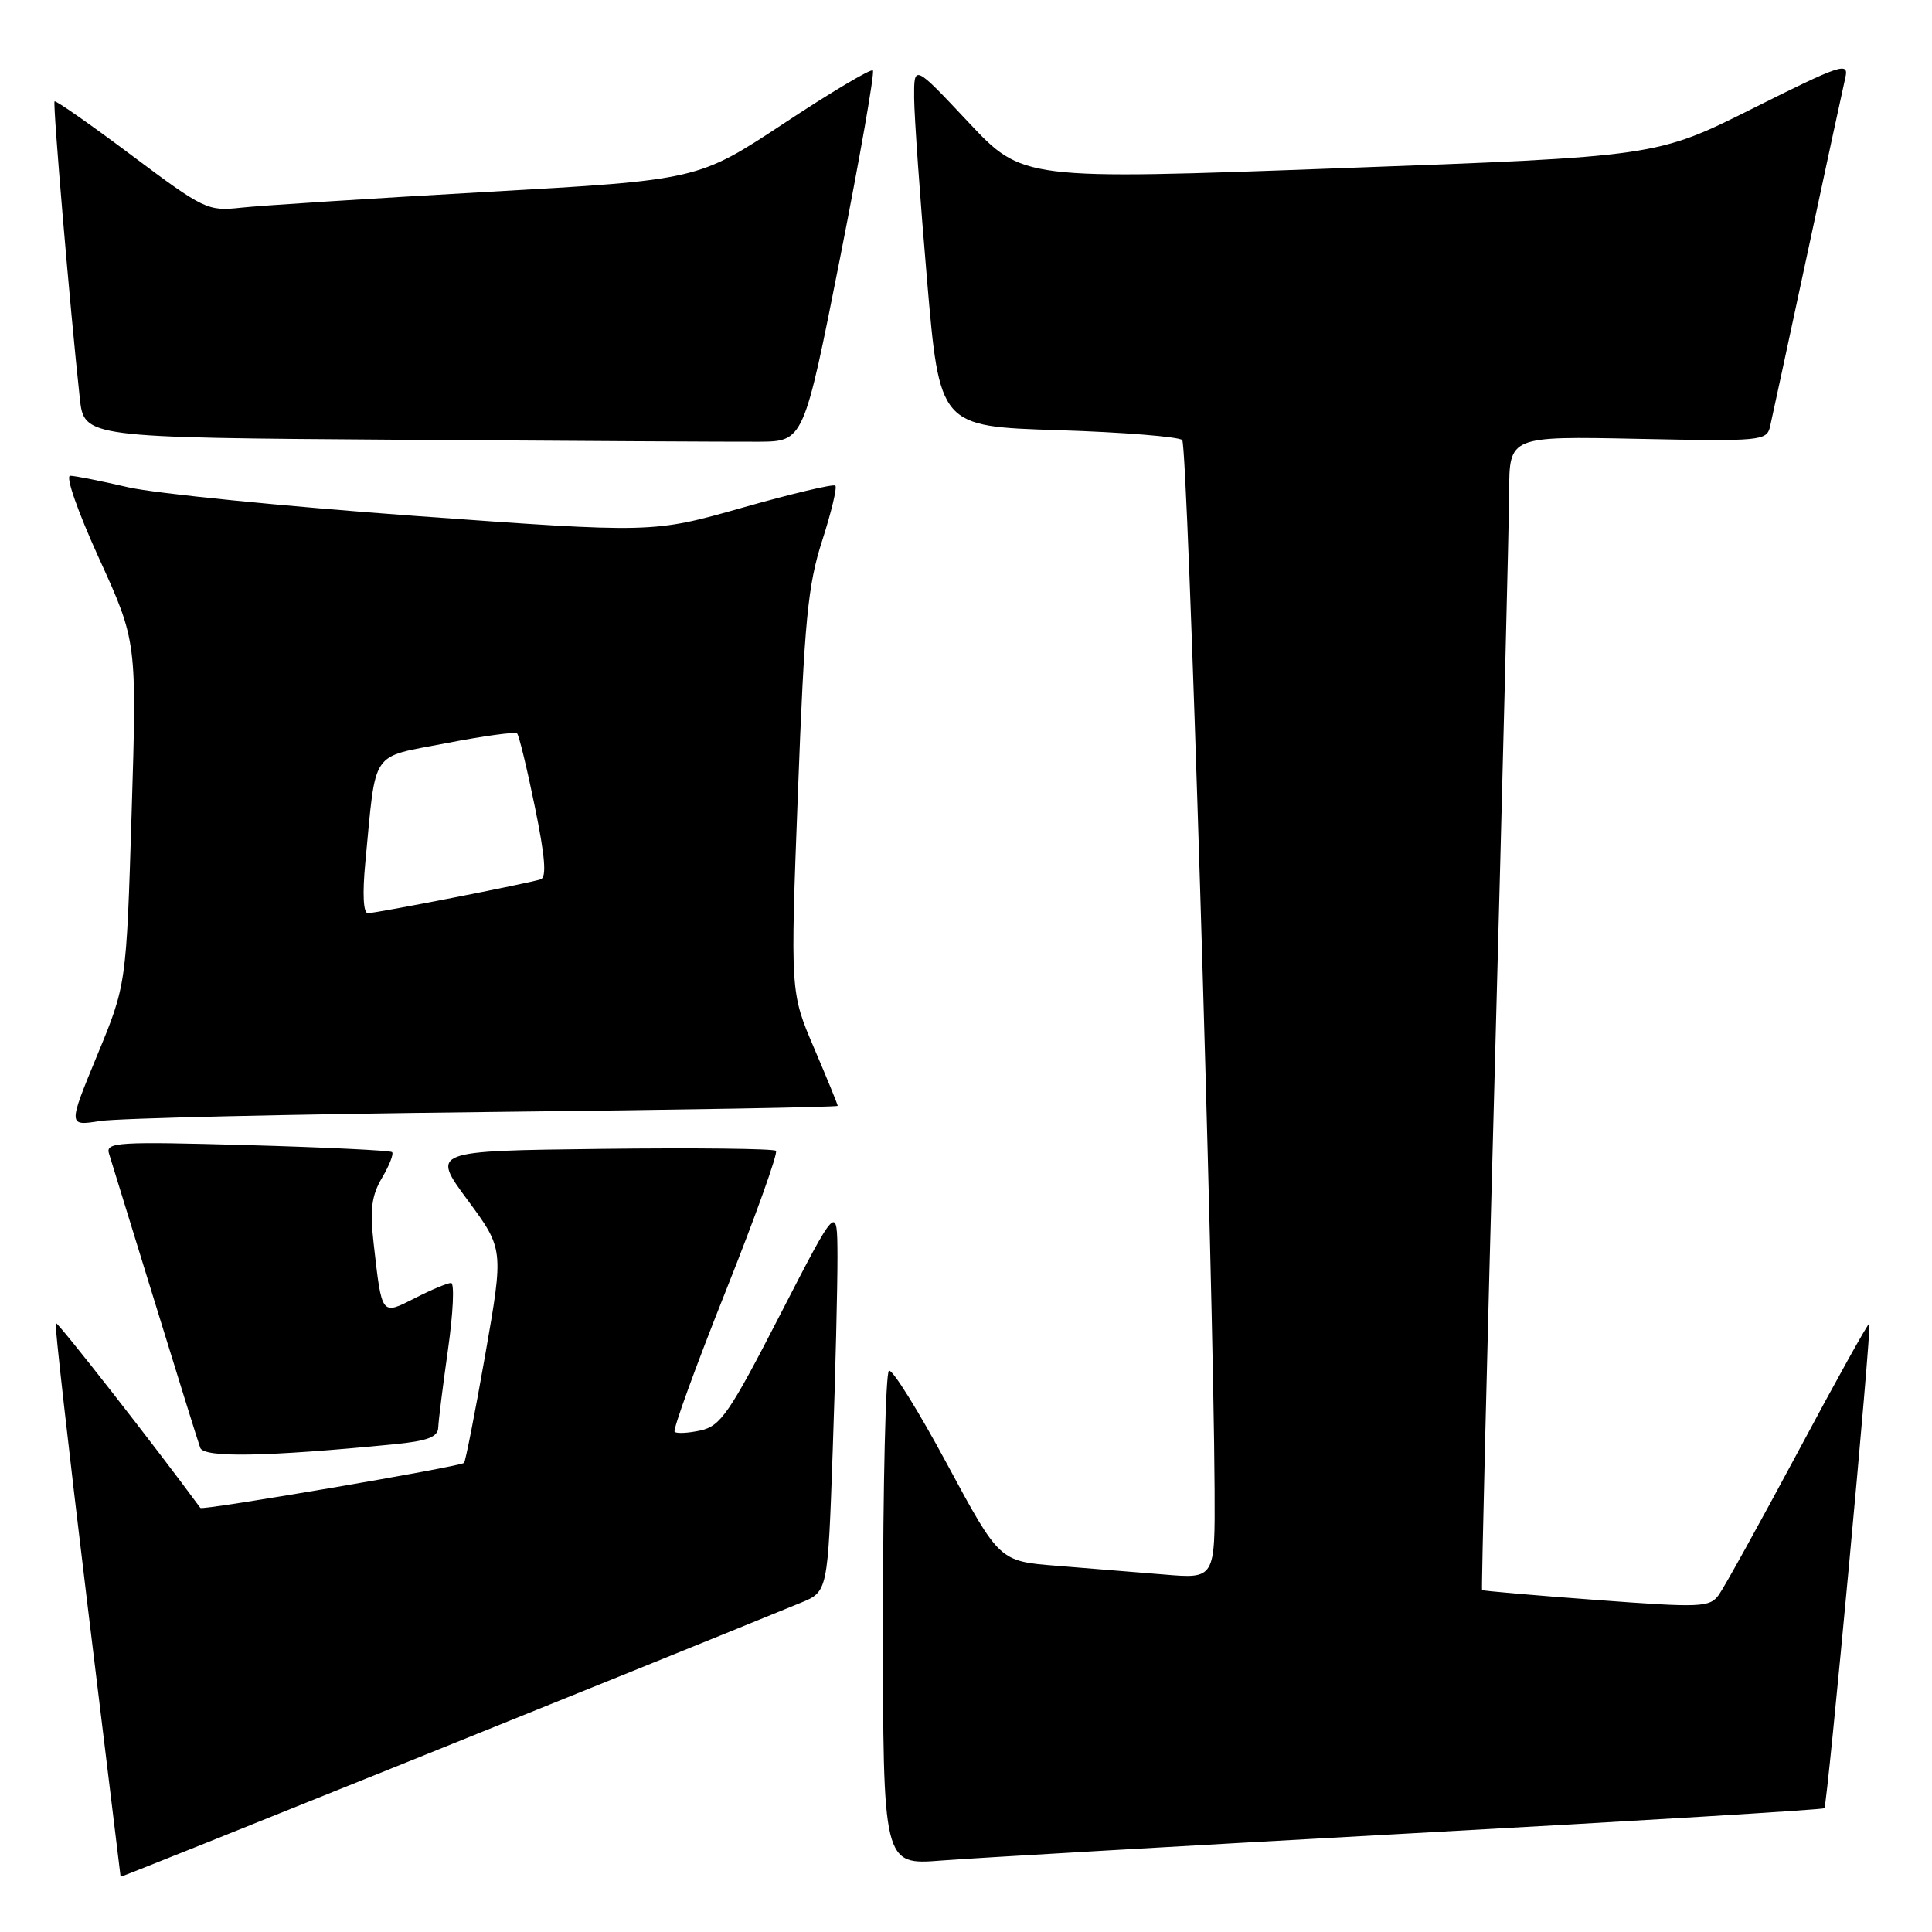 <?xml version="1.0" encoding="UTF-8" standalone="no"?>
<!DOCTYPE svg PUBLIC "-//W3C//DTD SVG 1.1//EN" "http://www.w3.org/Graphics/SVG/1.1/DTD/svg11.dtd" >
<svg xmlns="http://www.w3.org/2000/svg" xmlns:xlink="http://www.w3.org/1999/xlink" version="1.1" viewBox="0 0 256 256">
 <g >
 <path fill="currentColor"
d=" M 106.09 212.38 C 109.69 210.91 109.69 210.91 110.34 192.20 C 110.70 181.92 110.98 170.35 110.97 166.50 C 110.94 159.50 110.94 159.50 103.38 174.19 C 96.66 187.25 95.49 188.95 92.84 189.54 C 91.20 189.90 89.65 189.98 89.39 189.72 C 89.13 189.47 92.17 181.10 96.14 171.14 C 100.11 161.17 103.11 152.78 102.82 152.49 C 102.53 152.20 92.14 152.08 79.72 152.23 C 57.15 152.50 57.15 152.50 61.95 159.00 C 66.75 165.50 66.75 165.50 64.30 179.50 C 62.95 187.19 61.68 193.65 61.49 193.84 C 60.99 194.34 26.82 200.17 26.55 199.81 C 20.57 191.66 7.59 175.07 7.38 175.29 C 7.22 175.45 9.09 191.99 11.52 212.04 C 13.96 232.09 15.97 248.58 15.98 248.68 C 16.00 248.81 86.37 220.46 106.09 212.38 Z  M 186.95 242.93 C 216.89 241.29 241.55 239.79 241.74 239.60 C 242.14 239.19 248.04 175.71 247.70 175.37 C 247.57 175.24 243.32 182.87 238.26 192.34 C 233.19 201.80 228.46 210.35 227.75 211.33 C 226.53 212.99 225.43 213.04 211.50 212.00 C 203.28 211.39 196.47 210.80 196.38 210.69 C 196.28 210.59 197.04 179.45 198.07 141.50 C 199.09 103.55 199.95 69.19 199.97 65.15 C 200.00 57.80 200.00 57.80 217.04 58.15 C 233.42 58.49 234.11 58.42 234.55 56.50 C 234.80 55.40 237.03 45.05 239.51 33.50 C 241.98 21.95 244.24 11.48 244.53 10.23 C 245.00 8.17 243.87 8.55 232.27 14.36 C 219.50 20.75 219.50 20.75 177.50 22.29 C 135.50 23.84 135.50 23.84 128.30 16.17 C 121.10 8.50 121.10 8.50 121.13 13.00 C 121.15 15.48 121.91 26.27 122.83 37.00 C 124.50 56.50 124.50 56.50 140.17 57.00 C 148.79 57.27 156.20 57.87 156.65 58.31 C 157.39 59.05 160.79 169.24 160.94 197.35 C 161.00 209.20 161.00 209.20 154.25 208.63 C 150.54 208.32 144.11 207.80 139.97 207.47 C 132.43 206.87 132.43 206.87 125.50 194.01 C 121.69 186.93 118.22 181.36 117.79 181.63 C 117.35 181.90 117.00 196.75 117.00 214.63 C 117.00 247.14 117.00 247.14 124.75 246.53 C 129.01 246.20 157.00 244.58 186.95 242.93 Z  M 52.25 191.37 C 56.66 190.93 58.02 190.42 58.07 189.15 C 58.10 188.24 58.69 183.56 59.37 178.75 C 60.05 173.94 60.23 170.00 59.77 170.00 C 59.30 170.00 57.17 170.89 55.02 171.99 C 50.50 174.29 50.61 174.44 49.51 164.77 C 49.00 160.25 49.23 158.42 50.63 156.05 C 51.60 154.41 52.19 152.88 51.95 152.66 C 51.70 152.44 43.05 152.02 32.71 151.73 C 15.58 151.25 13.97 151.35 14.44 152.85 C 14.72 153.76 17.44 162.60 20.50 172.50 C 23.55 182.40 26.26 191.10 26.53 191.84 C 27.01 193.18 35.32 193.03 52.25 191.37 Z  M 64.25 147.35 C 89.96 147.07 111.00 146.70 111.00 146.53 C 111.00 146.35 109.59 142.90 107.86 138.85 C 104.72 131.50 104.72 131.50 105.73 105.00 C 106.59 82.21 107.04 77.54 108.94 71.65 C 110.15 67.89 110.94 64.60 110.69 64.35 C 110.44 64.10 104.89 65.42 98.37 67.27 C 86.50 70.64 86.50 70.64 55.00 68.36 C 37.67 67.10 20.58 65.39 17.00 64.57 C 13.42 63.74 9.97 63.05 9.31 63.04 C 8.63 63.02 10.28 67.74 13.13 74.00 C 18.14 85.00 18.14 85.00 17.44 107.75 C 16.74 130.50 16.74 130.50 12.87 139.85 C 9.01 149.21 9.01 149.21 13.25 148.54 C 15.59 148.17 38.54 147.64 64.25 147.35 Z  M 111.32 34.15 C 113.96 20.76 115.92 9.59 115.66 9.33 C 115.41 9.07 110.09 12.23 103.85 16.36 C 92.50 23.85 92.50 23.85 64.50 25.43 C 49.10 26.30 34.45 27.24 31.93 27.52 C 27.52 28.00 27.04 27.77 17.44 20.58 C 11.99 16.49 7.39 13.28 7.23 13.43 C 6.97 13.70 9.28 40.93 10.57 52.74 C 11.14 57.98 11.14 57.98 52.82 58.27 C 75.74 58.43 97.20 58.55 100.50 58.53 C 106.50 58.50 106.50 58.50 111.32 34.15 Z  M 48.41 114.25 C 49.87 99.09 48.94 100.45 59.10 98.48 C 64.04 97.52 68.27 96.94 68.52 97.19 C 68.77 97.44 69.83 101.81 70.87 106.90 C 72.23 113.52 72.45 116.25 71.64 116.52 C 69.92 117.07 49.87 121.00 48.74 121.00 C 48.14 121.00 48.01 118.42 48.41 114.25 Z "/>
</g>
</svg>